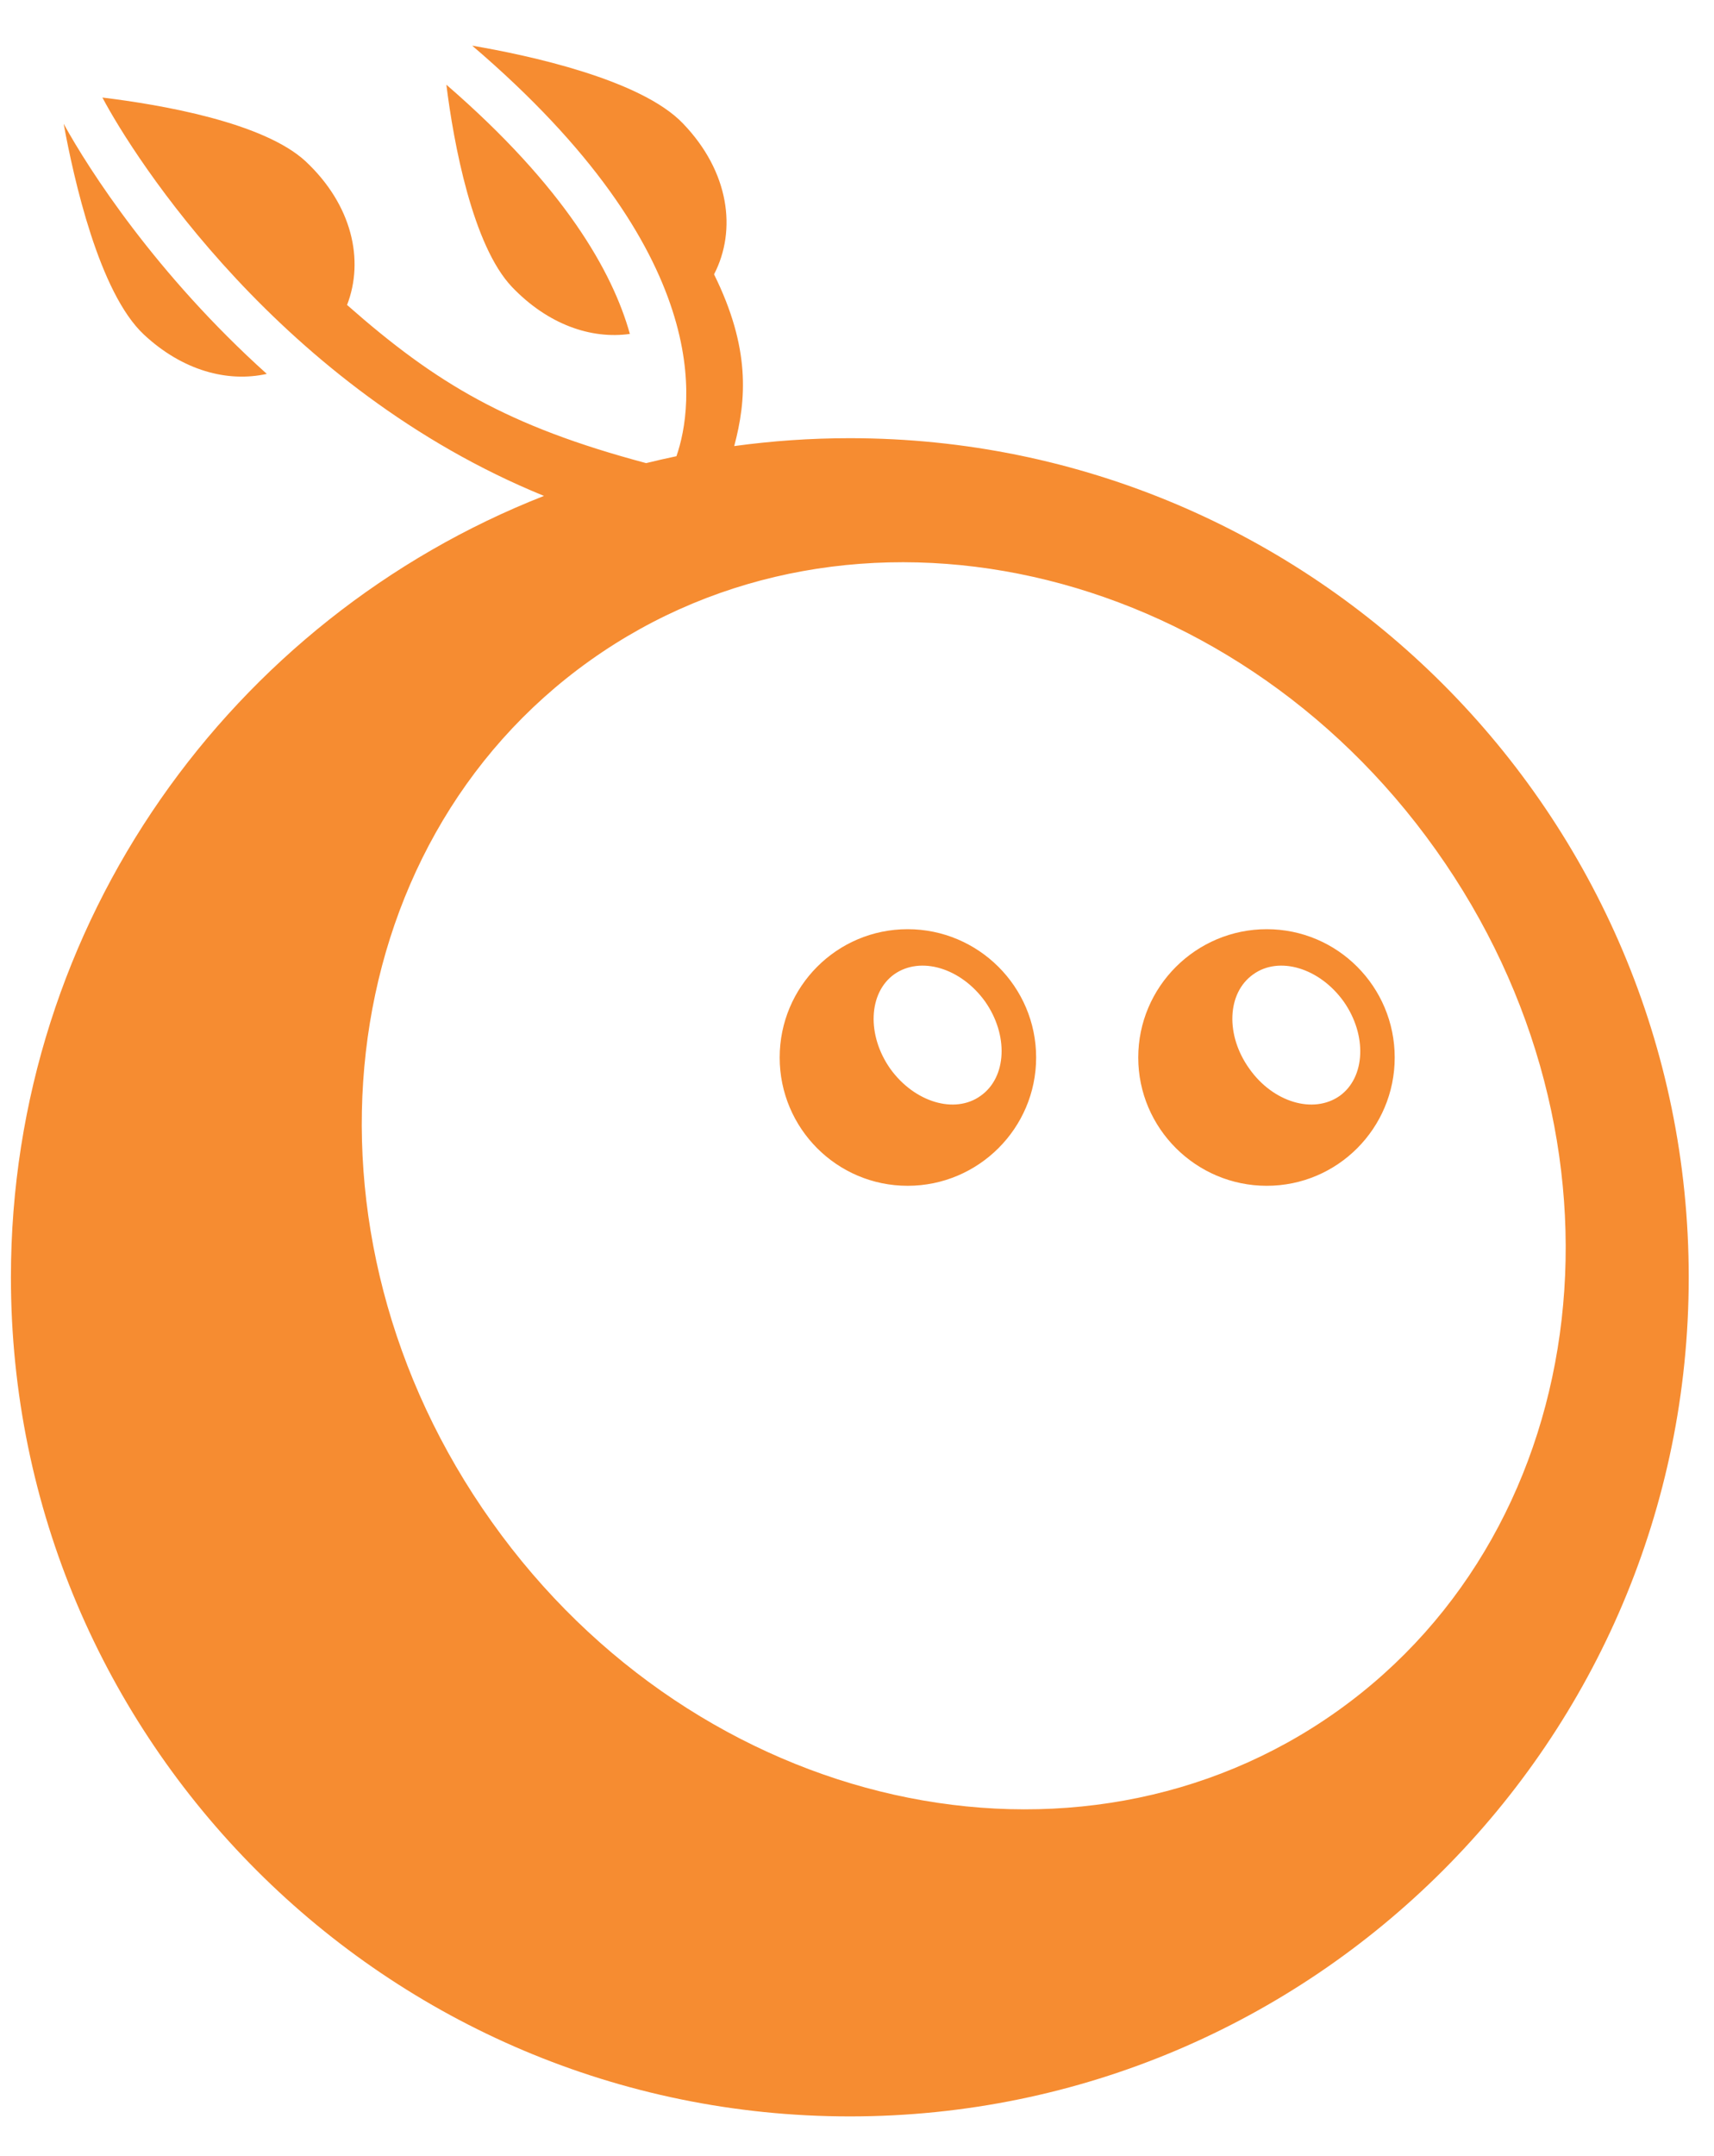 <svg width="35" height="44" viewBox="0 0 35 44" fill="none" xmlns="http://www.w3.org/2000/svg">
<path fill-rule="evenodd" clip-rule="evenodd" d="M14.993 9.104C15.245 8.155 15.325 7.104 14.581 5.599C15.05 4.693 14.89 3.503 13.95 2.524C13.091 1.619 10.776 1.125 9.642 0.932C14.627 5.187 14.168 8.286 13.813 9.311C13.607 9.354 13.4 9.401 13.194 9.452C10.364 8.697 8.908 7.828 7.087 6.224C7.442 5.307 7.19 4.18 6.239 3.291C5.379 2.498 3.294 2.137 2.091 1.991C2.732 3.201 5.723 7.925 11.108 10.121C4.737 12.62 0.223 18.822 0.223 26.069C0.223 35.521 7.9 43.194 17.354 43.194C26.807 43.194 34.484 35.521 34.484 26.069C34.484 16.617 26.807 8.943 17.354 8.943C16.551 8.943 15.772 8.998 14.993 9.104ZM12.048 13.481C6.731 17.267 5.826 25.145 10.043 31.061C14.248 36.977 21.994 38.707 27.311 34.92C32.628 31.134 33.533 23.257 29.317 17.341C25.111 11.425 17.365 9.695 12.048 13.481ZM25.867 18.964C27.311 18.964 28.48 20.137 28.48 21.583C28.48 23.028 27.311 24.201 25.867 24.201C24.424 24.201 23.243 23.028 23.243 21.583C23.243 20.137 24.424 18.964 25.867 18.964ZM18.534 18.964C19.978 18.964 21.158 20.137 21.158 21.583C21.158 23.028 19.978 24.201 18.534 24.201C17.09 24.201 15.921 23.028 15.921 21.583C15.921 20.137 17.09 18.964 18.534 18.964ZM18.259 19.885C17.732 20.264 17.697 21.127 18.179 21.812C18.671 22.496 19.496 22.744 20.023 22.366C20.562 21.987 20.596 21.123 20.115 20.439C19.622 19.754 18.797 19.506 18.259 19.885ZM25.592 19.885C25.054 20.264 25.02 21.127 25.512 21.812C25.994 22.496 26.819 22.744 27.357 22.366C27.884 21.987 27.919 21.123 27.437 20.439C26.945 19.754 26.119 19.506 25.592 19.885ZM1.3 2.526C1.506 3.649 2.022 5.974 2.939 6.829C3.729 7.565 4.646 7.809 5.448 7.631C3.191 5.602 1.815 3.464 1.3 2.526ZM9.115 1.729C9.264 2.931 9.653 5.014 10.455 5.857C11.189 6.624 12.071 6.927 12.862 6.815C12.507 5.543 11.521 3.81 9.115 1.729Z" fill="#F68C31"/>
</svg>
